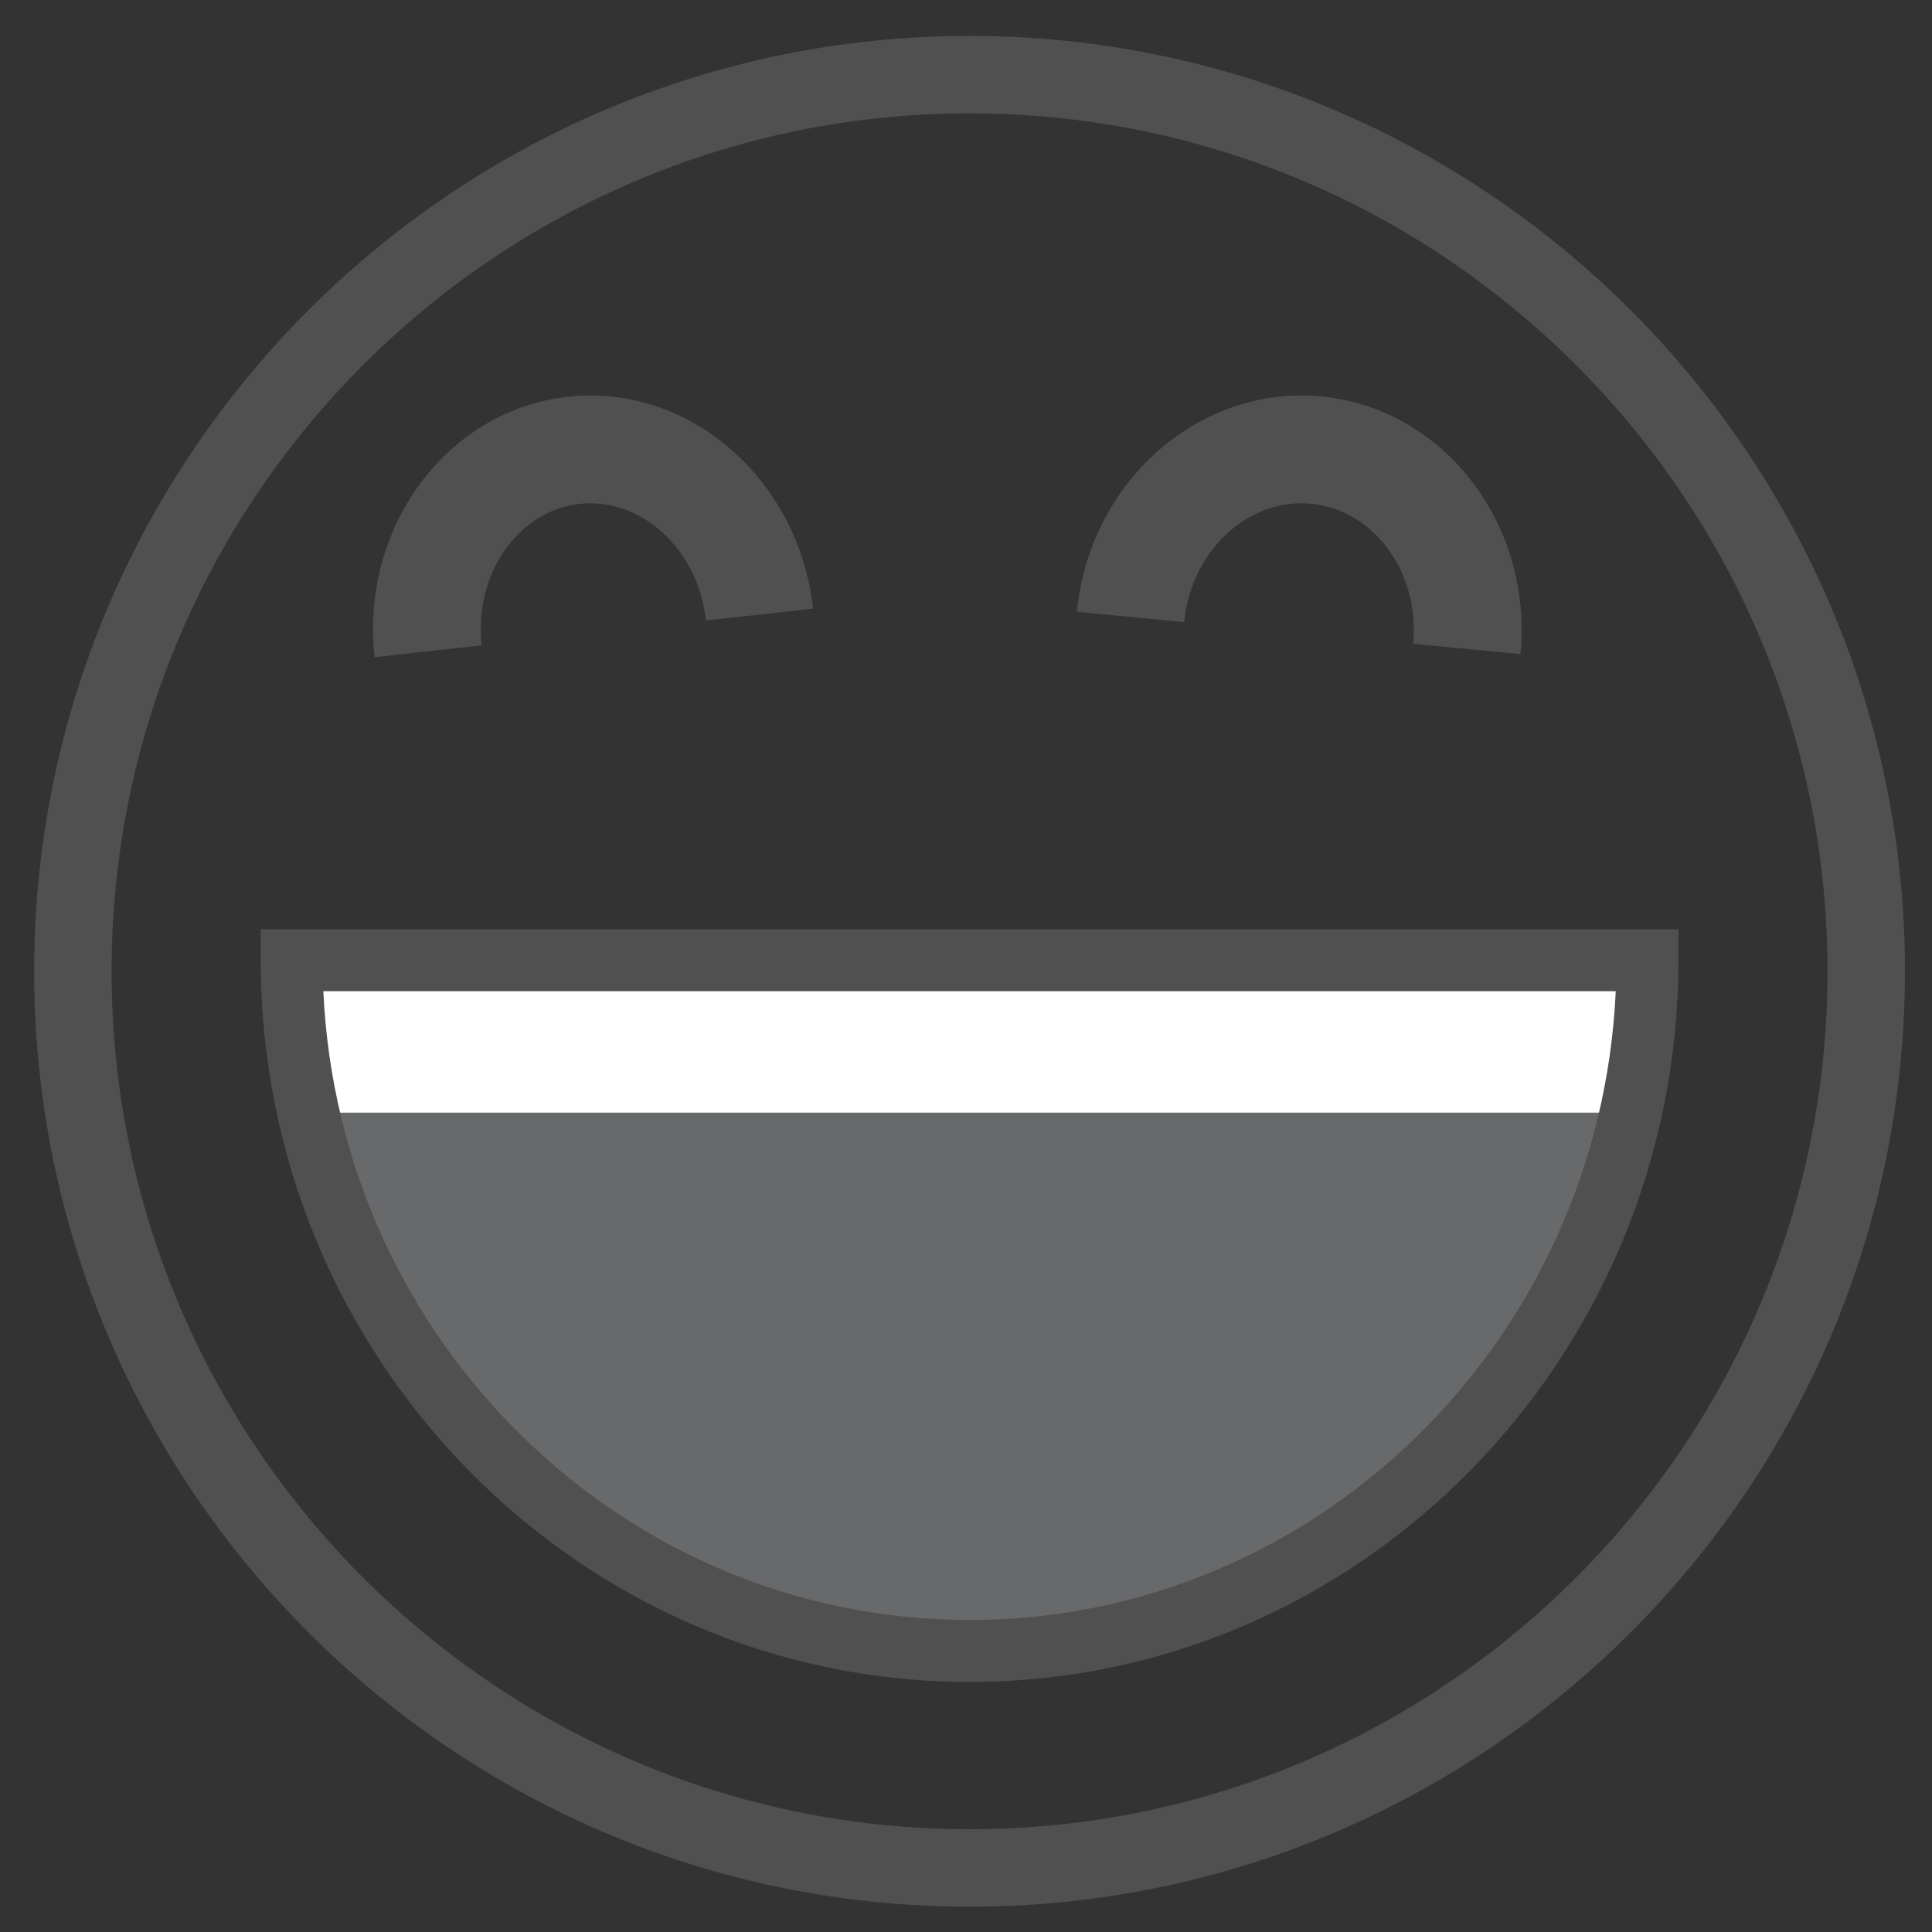 <?xml version="1.0" encoding="UTF-8" standalone="no"?>
<!-- Created with Inkscape (http://www.inkscape.org/) -->

<svg
   xmlns:dc="http://purl.org/dc/elements/1.1/"
   xmlns:cc="http://creativecommons.org/ns#"
   xmlns:rdf="http://www.w3.org/1999/02/22-rdf-syntax-ns#"
   xmlns:svg="http://www.w3.org/2000/svg"
   xmlns="http://www.w3.org/2000/svg"
   xmlns:sodipodi="http://sodipodi.sourceforge.net/DTD/sodipodi-0.dtd"
   xmlns:inkscape="http://www.inkscape.org/namespaces/inkscape"
   viewBox="0 0 77.953 77.953"
   id="svg6451"
   version="1.1"
   inkscape:version="0.91 r13725"
   sodipodi:docname="AS_happy.svg">
  <rect x="0" y="0" width="77.953" height="77.953" fill="#333333" stroke="none"/>
  <defs
     id="defs6453" />
  <sodipodi:namedview
     id="base"
     pagecolor="#ffffff"
     bordercolor="#666666"
     borderopacity="1.0"
     inkscape:pageopacity="0.0"
     inkscape:pageshadow="2"
     inkscape:zoom="3.959798"
     inkscape:cx="74.607195"
     inkscape:cy="65.285135"
     inkscape:document-units="px"
     inkscape:current-layer="layer1"
     showgrid="false"
     inkscape:window-width="1366"
     inkscape:window-height="768"
     inkscape:window-x="0"
     inkscape:window-y="0"
     inkscape:window-maximized="0" />
  <g
     inkscape:label="Layer 1"
     inkscape:groupmode="layer"
     id="layer1"
     transform="translate(0,-974.409)">
    <g
       transform="matrix(1.25,0,0,-1.25,-959.566,1121.735)"
       id="g5786">
      <g
         transform="translate(816.731,96.748)"
         id="g52">
        <path
           inkscape:connector-curvature="0"
           id="path54"
           style="fill:#505050;fill-opacity:1;fill-rule:nonzero;stroke:none"
           d="m 0,0 -3.463,0.331 c 0.221,2.298 -1.26,4.326 -3.297,4.521 -2.029,0.196 -3.875,-1.52 -4.095,-3.82 l -3.461,0.333 c 0.404,4.209 3.955,7.327 7.886,6.95 C -2.482,7.938 0.402,4.208 0,0" />
      </g>
      <g
         transform="translate(820.83,86.867)"
         id="g56">
        <path
           inkscape:connector-curvature="0"
           id="path58"
           style="fill:#68696b;fill-opacity:1;fill-rule:nonzero;stroke:none"
           d="m 0,0 c 0,-12.312 -9.797,-22.297 -21.881,-22.297 -12.085,0 -21.882,9.985 -21.882,22.297 8.835,0.256 9.797,0 21.882,0 L 0,0 Z" />
      </g>
      <path
         inkscape:connector-curvature="0"
         id="path60"
         style="fill:#ffffff;fill-opacity:1;fill-rule:nonzero;stroke:none"
         d="m 777.067,86.867 43.419,0 0,-4.921 -43.419,0 0,4.921 z" />
      <g
         transform="translate(778.09,85.867)"
         id="g62">
        <path
           inkscape:connector-curvature="0"
           id="path64"
           style="fill:#505050;fill-opacity:1;fill-rule:nonzero;stroke:none"
           d="m 0,0 c 0.514,-11.28 9.674,-20.297 20.859,-20.297 11.184,0 20.344,9.017 20.858,20.297 L 0,0 Z M 20.859,-22.297 C 8.242,-22.297 -2.022,-11.846 -2.022,1 l 0,1 45.762,0 0,-1 c 0,-12.846 -10.265,-23.297 -22.881,-23.297" />
      </g>
      <g
         transform="translate(779.744,96.648)"
         id="g66">
        <path
           inkscape:connector-curvature="0"
           id="path68"
           style="fill:#505050;fill-opacity:1;fill-rule:nonzero;stroke:none"
           d="m 0,0 c -0.465,4.201 2.332,7.971 6.233,8.405 3.898,0.439 7.456,-2.637 7.921,-6.839 L 10.697,1.184 C 10.443,3.48 8.615,5.166 6.616,4.948 4.621,4.726 3.203,2.677 3.457,0.382 L 0,0 Z" />
      </g>
      <g
         transform="translate(798.949,114.202)"
         id="g70">
        <path
           inkscape:connector-curvature="0"
           id="path72"
           style="fill:#505050;fill-opacity:1;fill-rule:nonzero;stroke:none"
           d="m 0,0 c -15.271,0 -27.694,-12.423 -27.694,-27.693 0,-15.271 12.423,-27.694 27.694,-27.694 15.27,0 27.693,12.423 27.693,27.694 C 27.693,-12.423 15.27,0 0,0 m 0,-57.887 c -16.649,0 -30.194,13.545 -30.194,30.194 C -30.194,-11.045 -16.649,2.5 0,2.5 16.648,2.5 30.193,-11.045 30.193,-27.693 30.193,-44.342 16.648,-57.887 0,-57.887" />
      </g>
    </g>
  </g>
</svg>
